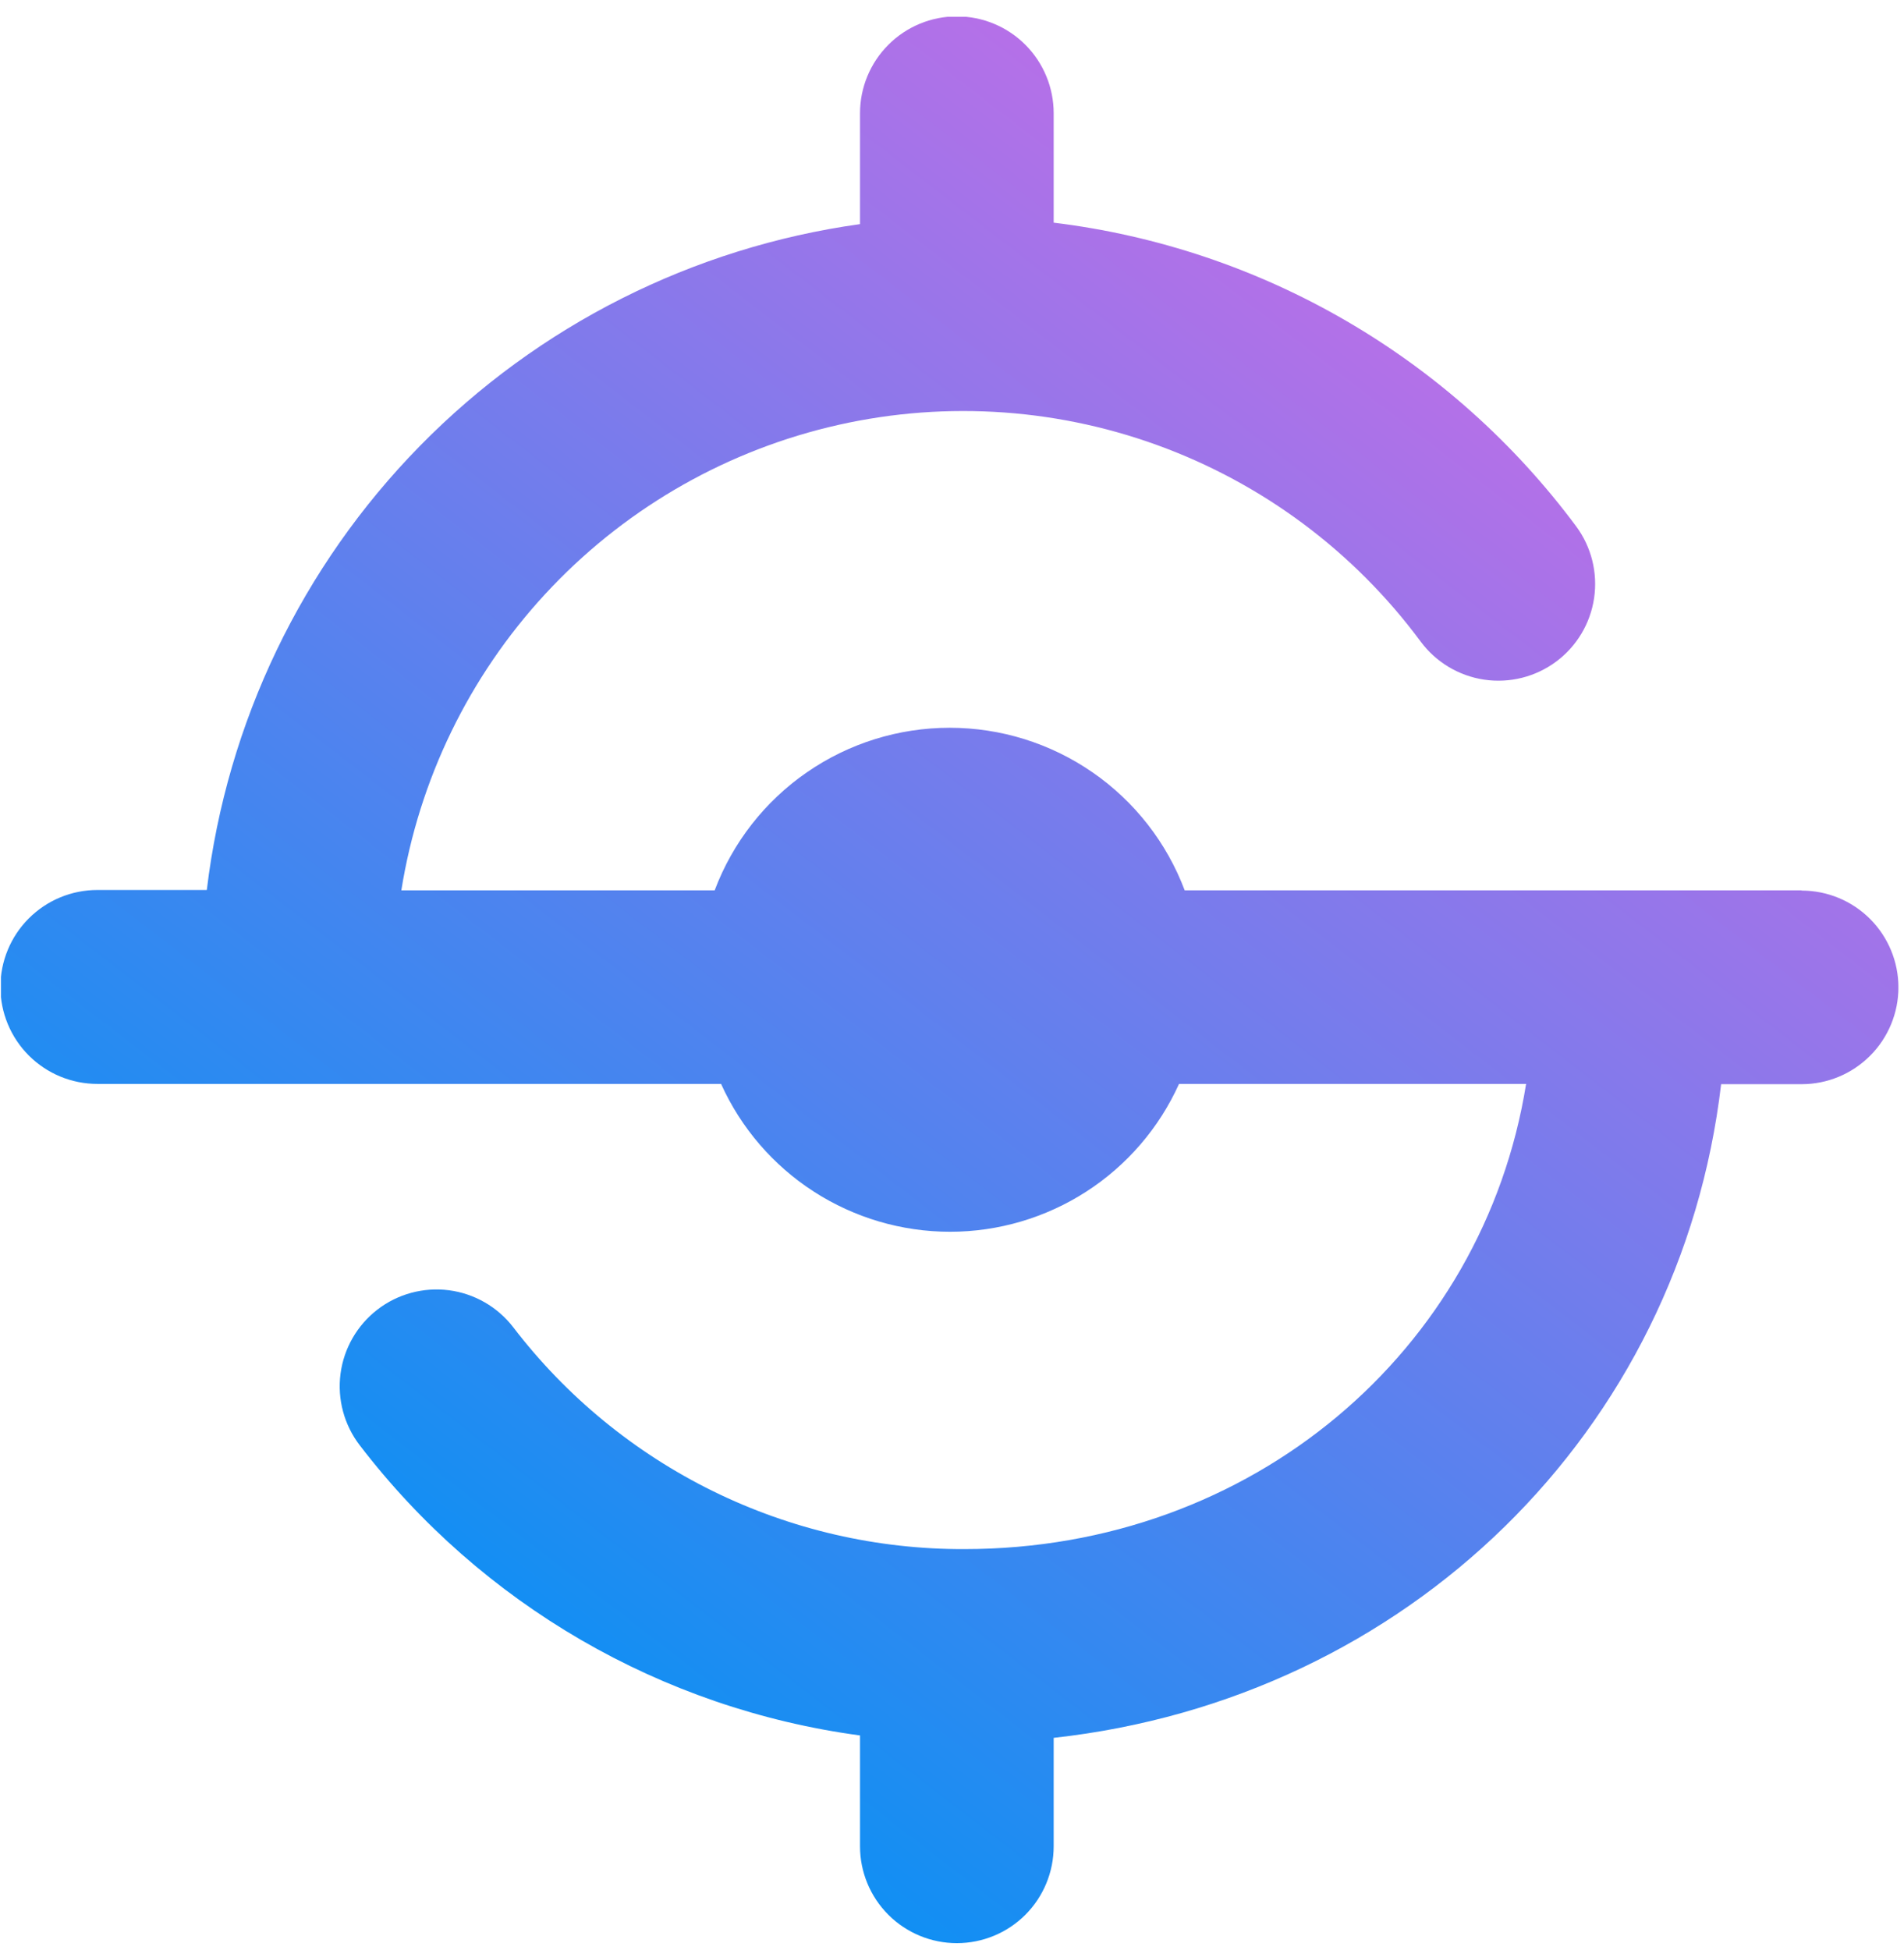 <svg width="42" height="43" viewBox="0 0 42 43" fill="none" xmlns="http://www.w3.org/2000/svg">
<g clip-path="url(#clip0_69_99)">
<path d="M39.742 19.637H26.133C25.736 18.583 25.027 17.675 24.101 17.035C23.174 16.394 22.075 16.051 20.949 16.051C19.823 16.051 18.723 16.394 17.797 17.035C16.871 17.675 16.162 18.583 15.765 19.637H8.853C9.243 17.196 10.345 14.925 12.021 13.108C13.697 11.291 15.871 10.009 18.273 9.423C20.674 8.837 23.195 8.973 25.519 9.814C27.843 10.655 29.868 12.163 31.338 14.15C31.675 14.604 32.179 14.907 32.739 14.99C33.299 15.073 33.869 14.931 34.324 14.594C34.779 14.257 35.081 13.753 35.164 13.193C35.247 12.633 35.105 12.063 34.768 11.608C33.401 9.769 31.675 8.227 29.694 7.076C27.712 5.924 25.518 5.188 23.243 4.911V2.497C23.243 1.931 23.018 1.388 22.618 0.987C22.217 0.586 21.674 0.361 21.107 0.361C20.541 0.361 19.997 0.586 19.597 0.987C19.196 1.388 18.971 1.931 18.971 2.497V4.943C15.285 5.457 11.872 7.176 9.266 9.832C6.659 12.489 5.005 15.934 4.562 19.629H2.148C1.581 19.629 1.037 19.854 0.636 20.255C0.235 20.656 0.009 21.2 0.009 21.768C0.009 22.335 0.235 22.879 0.636 23.28C1.037 23.681 1.581 23.906 2.148 23.906H15.906C16.345 24.878 17.055 25.703 17.951 26.281C18.847 26.859 19.891 27.167 20.957 27.167C22.023 27.167 23.067 26.859 23.963 26.281C24.859 25.703 25.569 24.878 26.008 23.906H33.664C32.721 29.795 27.619 34.166 21.273 34.166C19.349 34.173 17.449 33.735 15.723 32.886C13.996 32.036 12.489 30.799 11.32 29.271C10.974 28.823 10.464 28.53 9.903 28.457C9.341 28.385 8.773 28.538 8.325 28.884C7.877 29.23 7.584 29.74 7.511 30.302C7.439 30.863 7.592 31.431 7.938 31.879C10.625 35.386 14.592 37.686 18.971 38.276V40.721C18.971 41.288 19.196 41.831 19.597 42.232C19.997 42.632 20.541 42.857 21.107 42.857C21.674 42.857 22.217 42.632 22.618 42.232C23.018 41.831 23.243 41.288 23.243 40.721V38.329C31.049 37.467 37.067 31.566 37.966 23.912H39.742C40.308 23.912 40.851 23.687 41.251 23.286C41.652 22.886 41.877 22.343 41.877 21.777C41.877 21.211 41.652 20.668 41.251 20.267C40.851 19.867 40.308 19.642 39.742 19.642V19.637Z" fill="url(#paint0_linear_69_99)"/>
</g>
<defs>
<linearGradient id="paint0_linear_69_99" x1="34.497" y1="4.273" x2="8.273" y2="38.299" gradientUnits="userSpaceOnUse">
<stop stop-color="#CB6CE6"/>
<stop offset="0.99" stop-color="#0192F4"/>
</linearGradient>
<clipPath id="clip0_69_99">
<rect width="41.855" height="42.486" fill="white" transform="translate(0.021 0.371)"/>
</clipPath>
</defs>
</svg>
